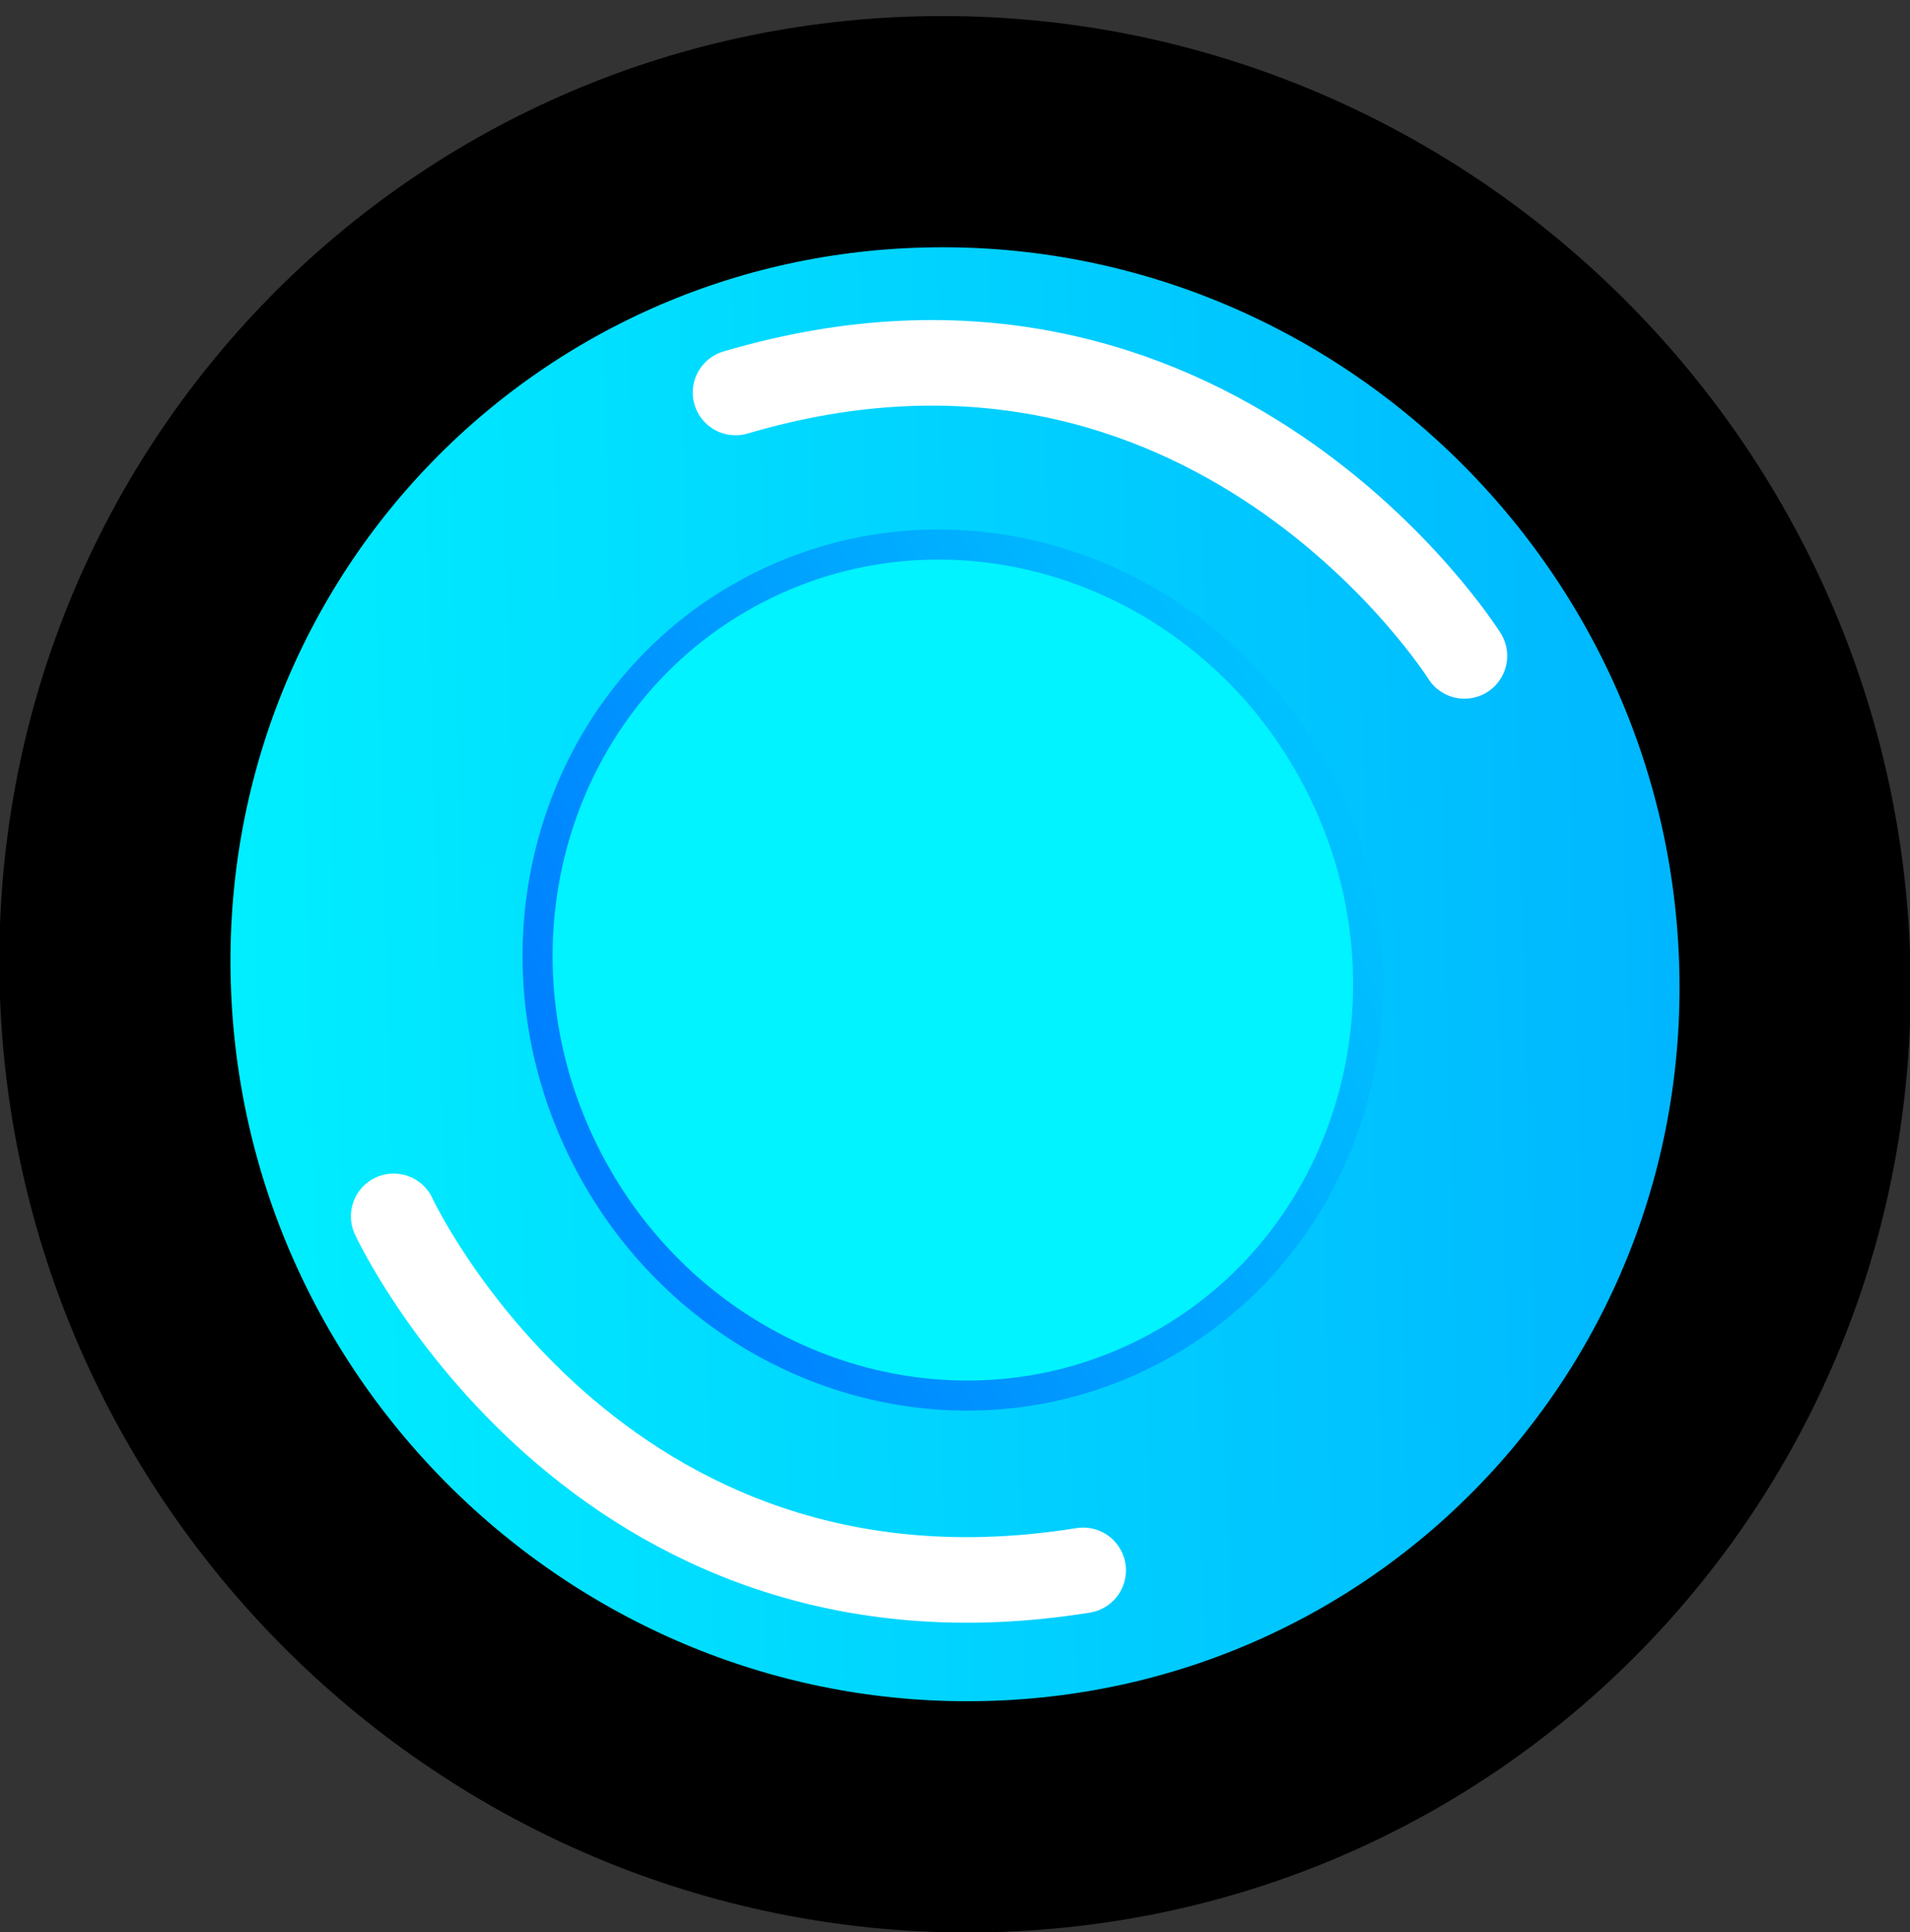 <svg version="1.1" xmlns="http://www.w3.org/2000/svg" xmlns:xlink="http://www.w3.org/1999/xlink" width="413.13" height="417.803" viewBox="0,0,413.13,417.803"><rect x="0" y="0" width="413.13" height="417.803" fill="#333333" stroke="none"/><defs><linearGradient x1="58.435" y1="181.042" x2="421.565" y2="171.958" gradientUnits="userSpaceOnUse" id="color-1"><stop offset="0" stop-color="#00f3ff"/><stop offset="1" stop-color="#00b2ff"/></linearGradient><linearGradient x1="318.616" y1="134.767" x2="160.449" y2="216.421" gradientUnits="userSpaceOnUse" id="color-2"><stop offset="0" stop-color="#00c1ff"/><stop offset="1" stop-color="#007fff"/></linearGradient></defs><g transform="translate(-33.435,34.164)"><g data-paper-data="{&quot;isPaintingLayer&quot;:true}" fill-rule="nonzero" stroke-linejoin="miter" stroke-miterlimit="10" stroke-dasharray="" stroke-dashoffset="0" style="mix-blend-mode: normal"><path d="M232.715,-5.639c100.276,-2.509 184.827,77.004 188.85,177.596c4.023,100.593 -74.005,184.173 -174.28,186.682c-100.276,2.509 -184.827,-77.004 -188.85,-177.597c-4.023,-100.593 74.005,-184.173 174.28,-186.681z" fill="url(#color-1)" stroke="#000000" stroke-width="50" stroke-linecap="butt"/><path d="M267.723,305.394c-105.784,17.038 -149.138,-76.552 -149.138,-76.552" fill="none" stroke="#ffffff" stroke-width="18.5" stroke-linecap="round"/><path d="M192.527,50.707c102.756,-30.358 157.665,56.955 157.665,56.955" data-paper-data="{&quot;index&quot;:null}" fill="none" stroke="#ffffff" stroke-width="18.5" stroke-linecap="round"/><path d="M160.449,216.421c-23.504,-45.528 -7.15,-100.714 36.527,-123.262c43.677,-22.548 98.137,-3.919 121.64,41.608c23.504,45.528 7.15,100.714 -36.527,123.262c-43.677,22.548 -98.137,3.919 -121.64,-41.608z" fill="#00f3ff" stroke="url(#color-2)" stroke-width="6.5" stroke-linecap="butt"/></g></g></svg>